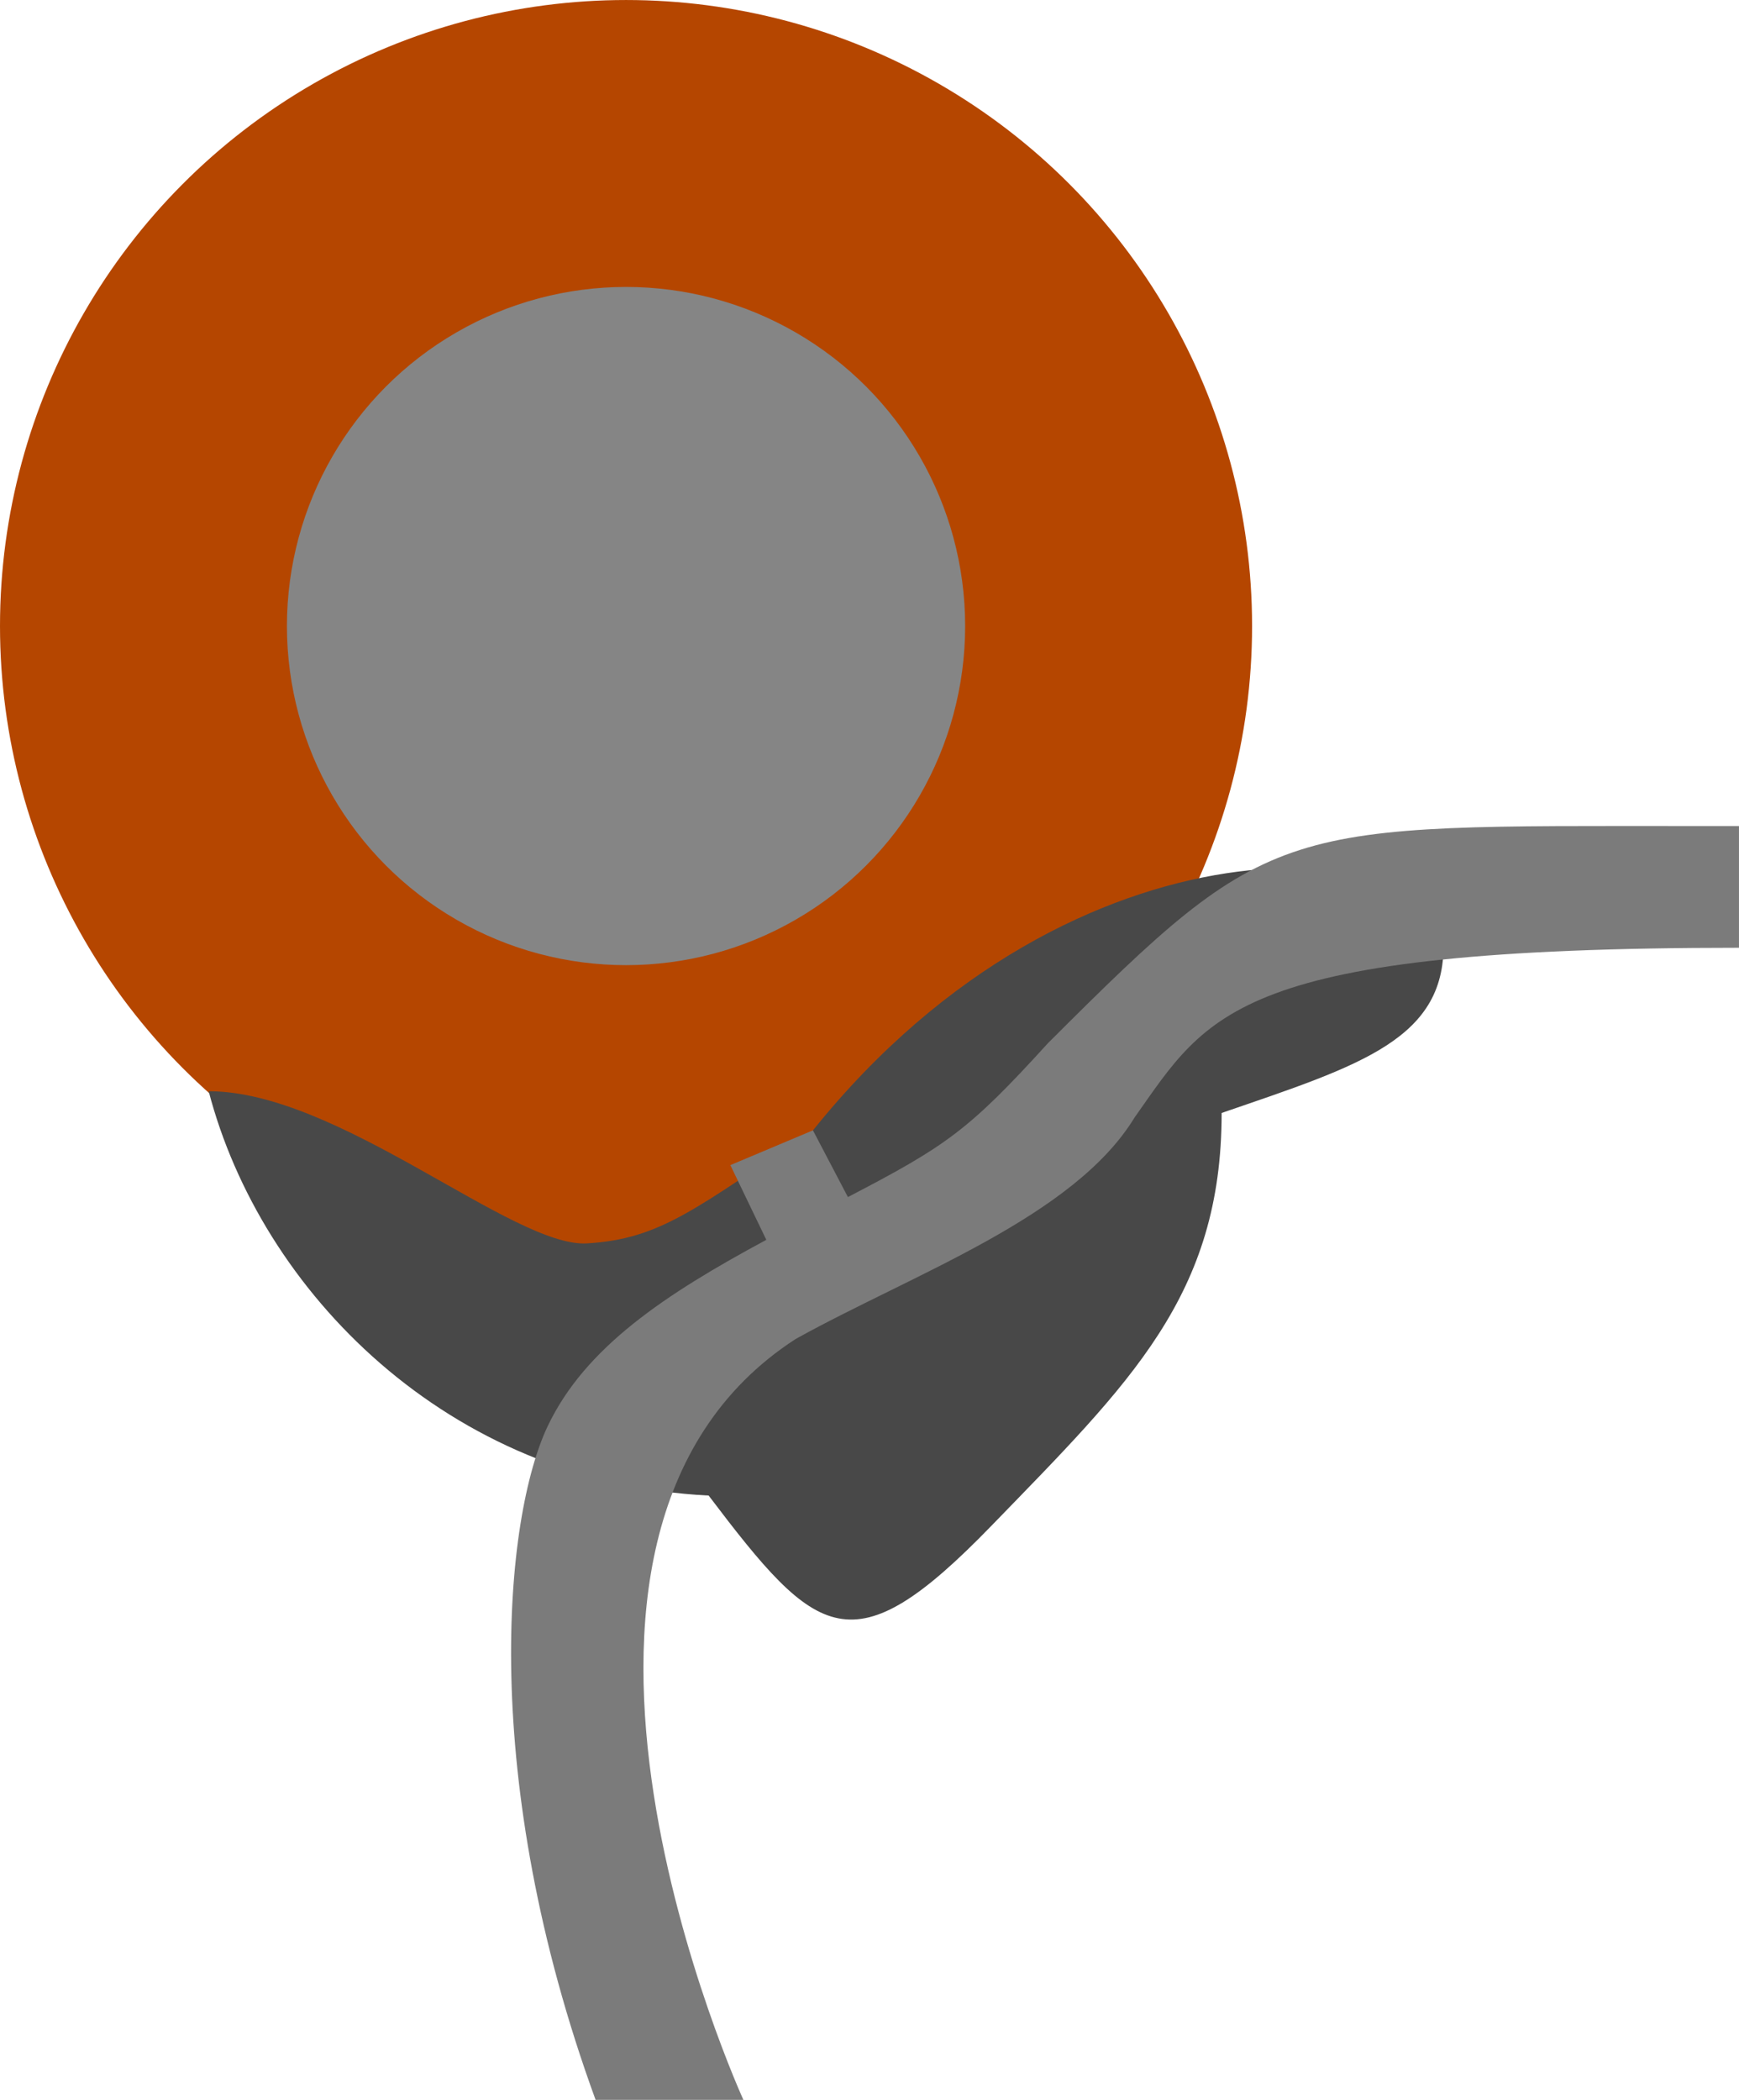 <?xml version="1.0" encoding="UTF-8" standalone="no"?>
<svg
   xmlns:dc="http://purl.org/dc/elements/1.1/"
   xmlns:cc="http://creativecommons.org/ns#"
   xmlns:rdf="http://www.w3.org/1999/02/22-rdf-syntax-ns#"
   xmlns:svg="http://www.w3.org/2000/svg"
   xmlns="http://www.w3.org/2000/svg"
   xmlns:sodipodi="http://sodipodi.sourceforge.net/DTD/sodipodi-0.dtd"
   xmlns:inkscape="http://www.inkscape.org/namespaces/inkscape"
   version="1.1"
   id="svg3054"
   width="121.189"
   height="146.337"
   viewBox="0 0 121.189 146.337"
   sodipodi:docname="map-outside_ganons_castle.svg"
   inkscape:version="1.0 (4035a4fb49, 2020-05-01)">
  <defs
     id="defs3058" />
  <sodipodi:namedview
     fit-margin-bottom="0"
     fit-margin-right="0"
     fit-margin-left="0"
     fit-margin-top="0"
     inkscape:document-rotation="0"
     pagecolor="#ffffff"
     bordercolor="#666666"
     borderopacity="1"
     objecttolerance="10"
     gridtolerance="10"
     guidetolerance="10"
     inkscape:pageopacity="0"
     inkscape:pageshadow="2"
     inkscape:window-width="1366"
     inkscape:window-height="705"
     id="namedview3056"
     showgrid="false"
     inkscape:zoom="1.6503067"
     inkscape:cx="62.046471"
     inkscape:cy="72.713753"
     inkscape:window-x="892"
     inkscape:window-y="-8"
     inkscape:window-maximized="1"
     inkscape:current-layer="g3062" />
  <g
     transform="translate(-5.454,-8.786)"
     inkscape:groupmode="layer"
     inkscape:label="Image"
     id="g3062">
    <circle
       style="fill:#b54600;fill-opacity:1;stroke-width:6.897;stop-color:#000000"
       id="path3631"
       cx="49.082"
       cy="52.415"
       r="43.628"
       inkscape:label="path3631" />
    <path
       style="fill:#484848;fill-opacity:1;stroke:none;stroke-width:1px;stroke-linecap:butt;stroke-linejoin:miter;stroke-opacity:1"
       d="m 19.996,84.833 c 3.636,13.937 16.664,27.268 34.842,28.177 7.574,9.998 9.998,12.119 19.693,2.121 9.695,-9.998 16.058,-16.058 16.058,-28.783 C 100.284,83.015 106.344,81.197 106.041,74.229 105.738,67.26 80.591,64.533 62.11,87.559 53.929,93.013 51.506,95.134 46.355,95.437 41.204,95.74 29.086,84.833 19.996,84.833 Z"
       id="path3627"
       sodipodi:nodetypes="ccscscsc"
       inkscape:label="Terrain" />
    <circle
       style="fill:#858585;stroke-width:6.897;stop-color:#000000"
       id="path3629"
       cx="49.082"
       cy="52.415"
       r="23.632"
       inkscape:label="Castle" />
    <path
       id="path3634"
       style="fill:#7b7b7b;fill-opacity:1;stroke:none;stroke-width:1px;stroke-linecap:butt;stroke-linejoin:miter;stroke-opacity:1"
       d="m 123.613,66.352 c -29.085,0 -29.388,-0.606 -45.143,15.148 -5.515,6.066 -7.078,7.144 -13.926,10.709 l -2.436,-4.65 -5.756,2.424 2.506,5.207 c -7.089,3.816 -12.623,7.497 -15.23,12.973 -3.03,6.362 -4.848,24.541 3.332,46.961 h 10.301 c 0,0 -17.874,-39.085 3.637,-53.021 8.18,-4.545 19.389,-8.483 23.631,-15.451 5.151,-7.271 6.968,-11.816 42.113,-11.816 v -8.482 z"
       inkscape:label="Path" />
  </g>
</svg>
